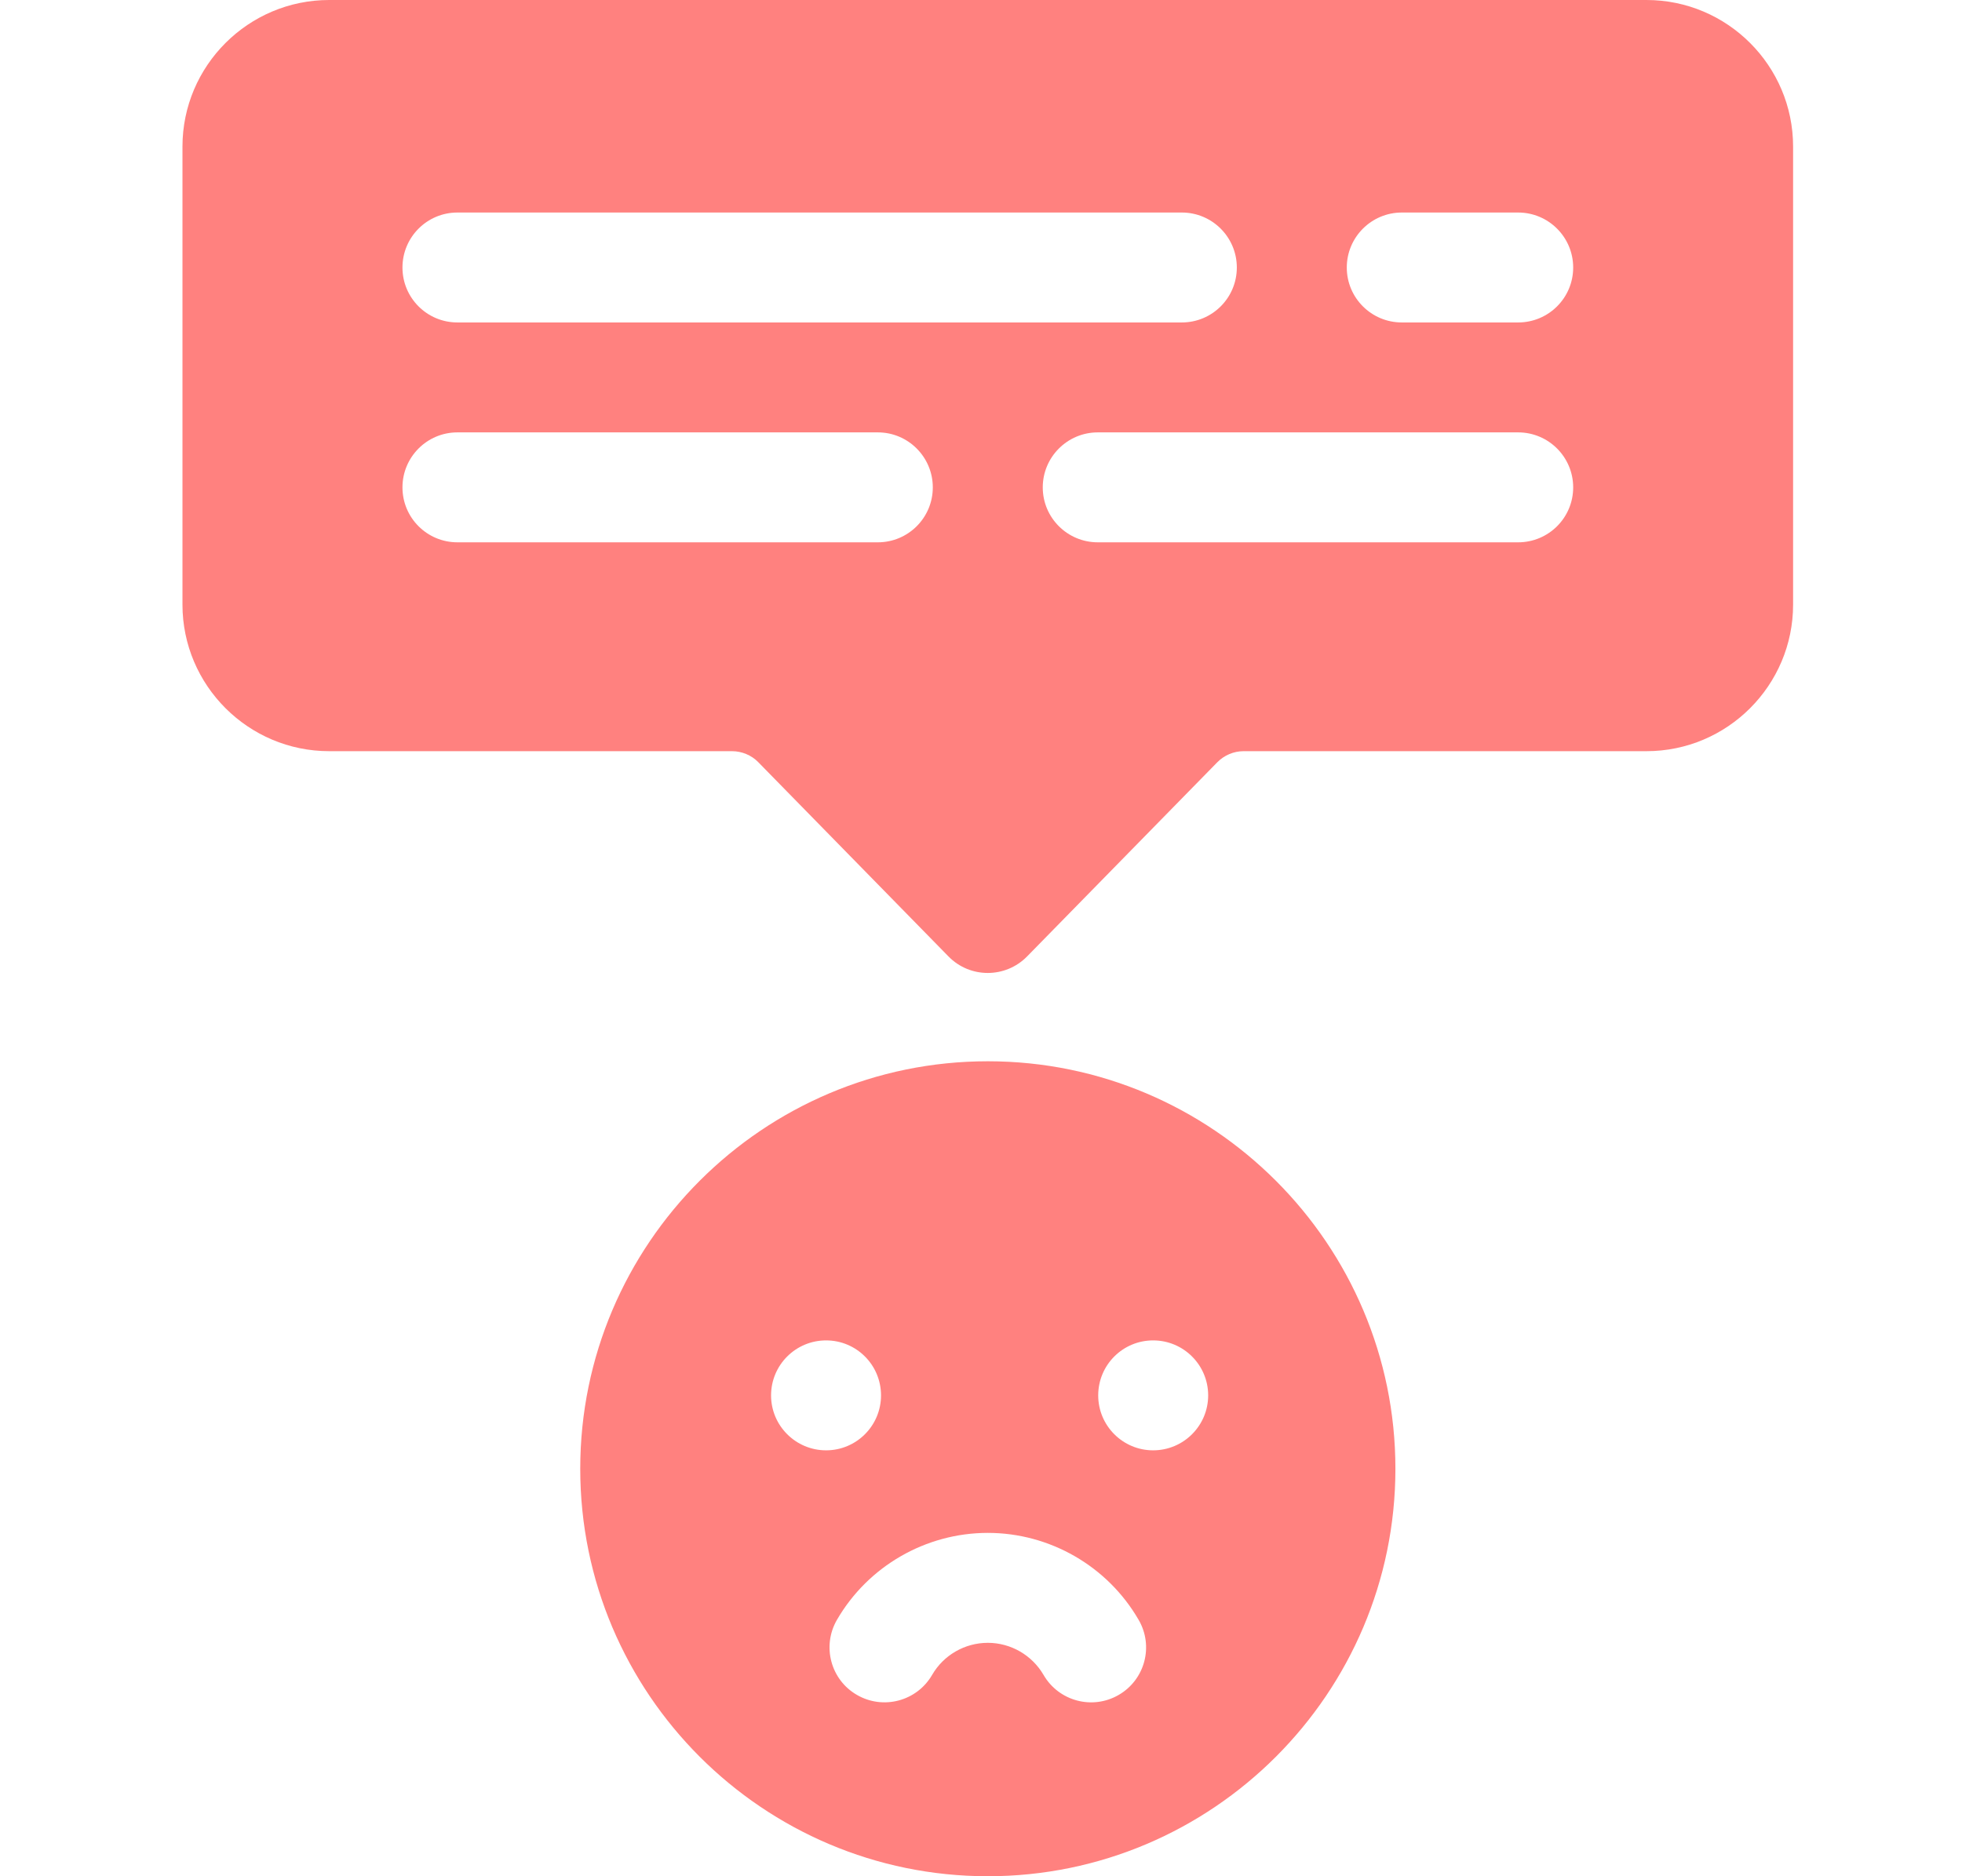 <svg width="23" height="22" viewBox="0 0 23 22" fill="none" xmlns="http://www.w3.org/2000/svg">
<g clip-path="url(#clip0_4459_9281)">
<path d="M11.58 12.444C8.945 12.444 6.802 14.587 6.802 17.222C6.802 19.857 8.945 22 11.58 22C14.214 22 16.358 19.857 16.358 17.222C16.358 14.587 14.214 12.444 11.58 12.444ZM9.039 16.362C9.039 16.005 9.328 15.717 9.684 15.717C10.04 15.717 10.328 16.005 10.328 16.362C10.328 16.717 10.04 17.006 9.684 17.006C9.328 17.006 9.039 16.717 9.039 16.362ZM13.114 19.874C12.806 20.053 12.411 19.947 12.233 19.639C12.098 19.407 11.848 19.263 11.58 19.263C11.311 19.263 11.061 19.407 10.927 19.639C10.748 19.948 10.353 20.052 10.046 19.874C9.738 19.697 9.633 19.302 9.811 18.994C10.175 18.365 10.852 17.974 11.58 17.974C12.306 17.974 12.984 18.364 13.348 18.994C13.527 19.302 13.422 19.696 13.114 19.874ZM13.518 17.006C13.162 17.006 12.874 16.717 12.874 16.362C12.874 16.005 13.162 15.717 13.518 15.717C13.874 15.717 14.163 16.005 14.163 16.362C14.163 16.717 13.874 17.006 13.518 17.006Z" fill="#FF817F"/>
<path d="M19.301 0H3.859C2.911 0 2.139 0.771 2.139 1.719V7.089C2.139 8.037 2.911 8.808 3.859 8.808H8.581C8.696 8.808 8.808 8.855 8.886 8.934L11.119 11.215C11.372 11.474 11.788 11.472 12.04 11.215L14.271 8.937C14.352 8.855 14.464 8.808 14.578 8.808H19.301C20.249 8.808 21.02 8.037 21.02 7.089V1.719C21.02 0.771 20.249 0 19.301 0ZM10.291 6.359H5.362C5.006 6.359 4.718 6.071 4.718 5.715C4.718 5.359 5.006 5.07 5.362 5.07H10.291C10.646 5.07 10.935 5.359 10.935 5.715C10.935 6.071 10.646 6.359 10.291 6.359ZM5.362 3.781C5.006 3.781 4.718 3.493 4.718 3.137C4.718 2.781 5.006 2.492 5.362 2.492H13.854C14.21 2.492 14.499 2.781 14.499 3.137C14.499 3.493 14.21 3.781 13.854 3.781H5.362ZM17.797 6.359H12.869C12.513 6.359 12.224 6.071 12.224 5.715C12.224 5.359 12.513 5.07 12.869 5.07H17.797C18.153 5.07 18.442 5.359 18.442 5.715C18.442 6.071 18.153 6.359 17.797 6.359ZM17.797 3.781H16.433C16.077 3.781 15.788 3.493 15.788 3.137C15.788 2.781 16.077 2.492 16.433 2.492H17.797C18.153 2.492 18.442 2.781 18.442 3.137C18.442 3.493 18.153 3.781 17.797 3.781Z" fill="#FF817F"/>
</g>
<defs>
<clipPath id="clip0_4459_9281">
<rect width="22" height="22" fill="white" transform="translate(0.58)"/>
</clipPath>
</defs>
</svg>
